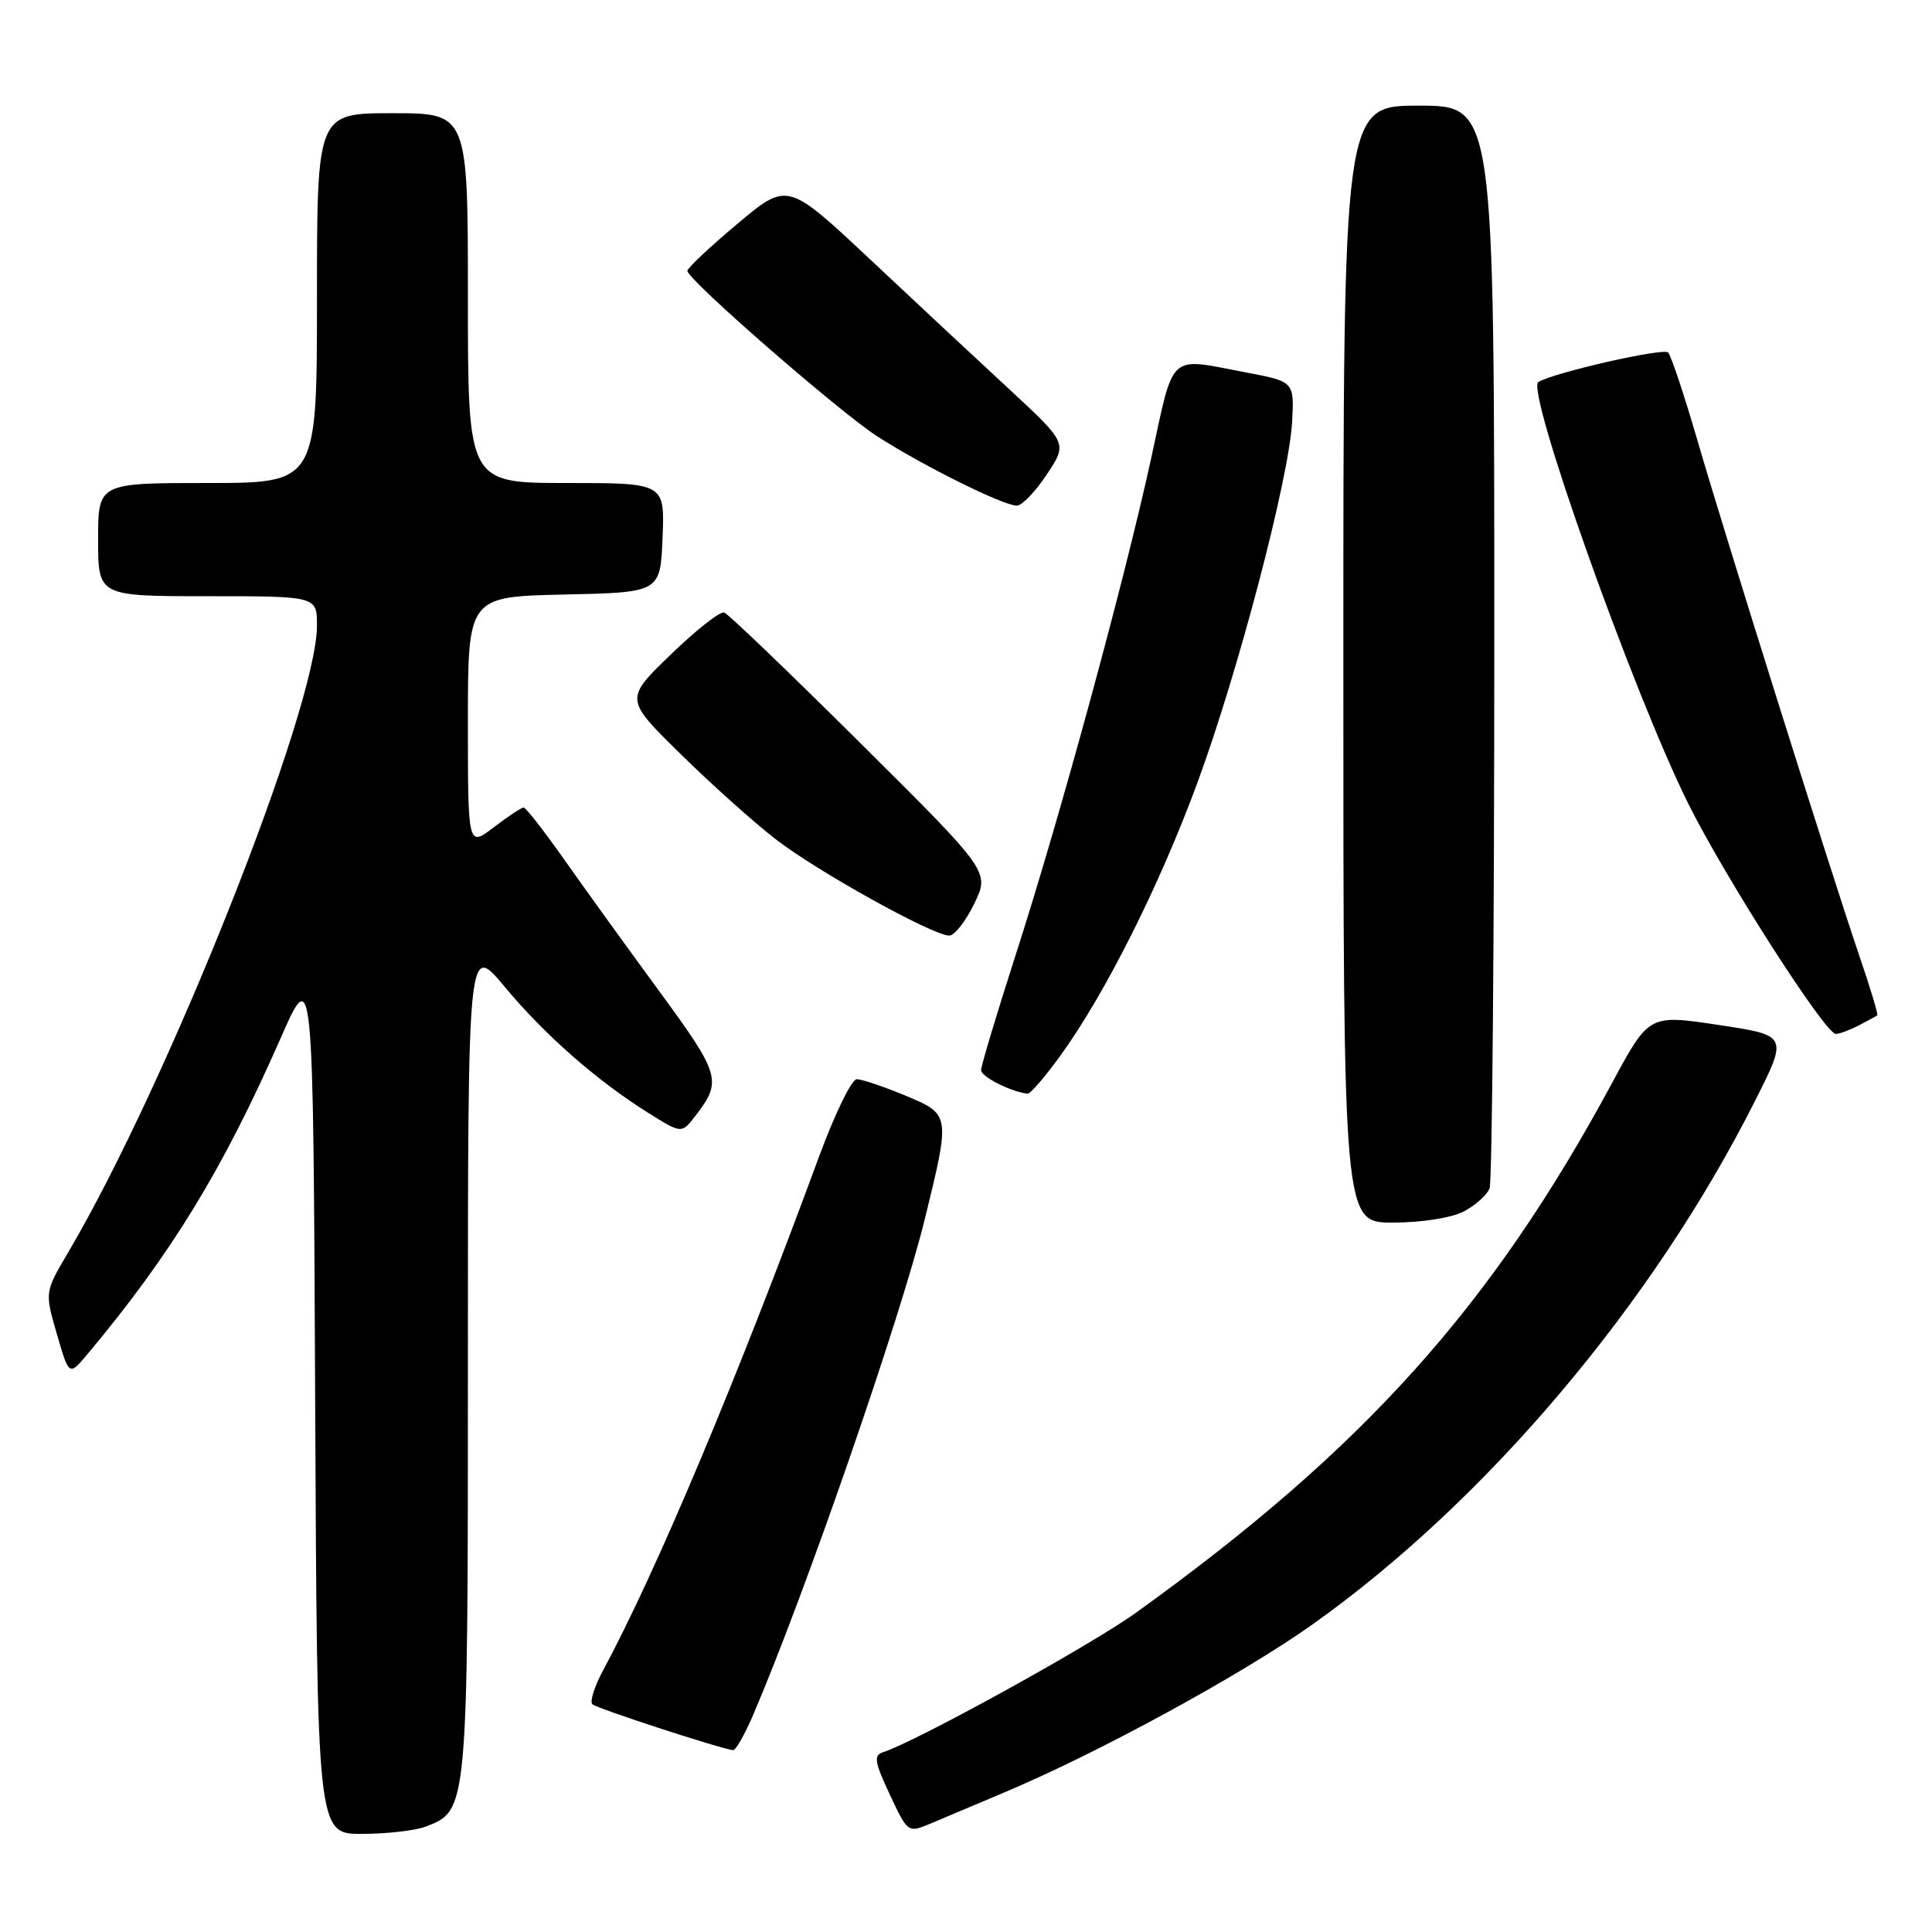 <?xml version="1.0" encoding="UTF-8" standalone="no"?>
<!DOCTYPE svg PUBLIC "-//W3C//DTD SVG 1.1//EN" "http://www.w3.org/Graphics/SVG/1.1/DTD/svg11.dtd" >
<svg xmlns="http://www.w3.org/2000/svg" xmlns:xlink="http://www.w3.org/1999/xlink" version="1.1" viewBox="0 0 256 256">
 <g >
 <path fill="currentColor"
d=" M 56.39 242.04 C 62.01 239.91 62.00 240.01 62.00 180.00 C 62.00 124.90 62.00 124.90 66.86 130.74 C 72.20 137.15 79.08 143.19 85.91 147.47 C 90.32 150.23 90.32 150.23 92.14 147.86 C 95.72 143.23 95.48 142.43 87.28 131.24 C 82.95 125.33 77.27 117.46 74.66 113.75 C 72.04 110.04 69.67 107.00 69.38 107.00 C 69.10 107.00 67.32 108.18 65.43 109.62 C 62.00 112.24 62.00 112.24 62.00 95.65 C 62.00 79.06 62.00 79.06 74.75 78.78 C 87.50 78.50 87.50 78.50 87.79 71.25 C 88.09 64.00 88.09 64.00 75.04 64.00 C 62.00 64.00 62.00 64.00 62.00 39.50 C 62.00 15.00 62.00 15.00 52.00 15.00 C 42.00 15.00 42.00 15.00 42.00 39.50 C 42.00 64.00 42.00 64.00 27.50 64.00 C 13.00 64.00 13.00 64.00 13.00 71.50 C 13.00 79.00 13.00 79.00 27.50 79.00 C 42.00 79.00 42.00 79.00 42.00 82.89 C 42.00 93.80 22.29 143.45 9.05 165.92 C 5.92 171.22 5.92 171.22 7.54 176.78 C 9.15 182.34 9.15 182.34 11.60 179.42 C 22.67 166.19 29.53 154.98 37.16 137.62 C 41.50 127.74 41.50 127.74 41.76 185.37 C 42.02 243.00 42.02 243.00 47.94 243.00 C 51.20 243.00 55.00 242.57 56.39 242.04 Z  M 133.00 237.54 C 145.47 232.30 164.57 221.89 173.95 215.22 C 196.94 198.88 219.03 172.74 232.56 145.85 C 236.92 137.20 236.92 137.20 227.71 135.81 C 218.50 134.42 218.50 134.42 213.63 143.46 C 197.63 173.15 180.68 192.01 150.50 213.71 C 144.46 218.05 121.40 230.77 117.00 232.18 C 115.74 232.59 115.88 233.47 117.90 237.78 C 120.30 242.90 120.30 242.90 123.40 241.59 C 125.10 240.87 129.43 239.04 133.00 237.54 Z  M 99.79 227.25 C 106.68 211.17 119.32 174.66 122.55 161.50 C 125.95 147.61 125.96 147.67 119.87 145.13 C 117.04 143.96 114.19 143.00 113.52 143.00 C 112.85 143.00 110.61 147.61 108.53 153.25 C 97.60 182.94 87.00 208.15 79.91 221.34 C 78.77 223.45 78.13 225.47 78.49 225.82 C 79.03 226.36 95.09 231.60 97.13 231.91 C 97.47 231.96 98.67 229.86 99.79 227.25 Z  M 193.93 160.54 C 195.48 159.73 197.04 158.35 197.38 157.46 C 197.72 156.56 198.00 123.92 198.00 84.92 C 198.00 14.00 198.00 14.00 188.00 14.00 C 178.00 14.00 178.00 14.00 178.00 88.00 C 178.00 162.00 178.00 162.00 184.55 162.00 C 188.34 162.00 192.29 161.38 193.93 160.54 Z  M 140.60 139.75 C 146.48 131.59 153.63 117.36 158.62 103.83 C 164.04 89.15 170.79 63.44 171.21 55.92 C 171.50 50.56 171.50 50.56 165.00 49.33 C 154.68 47.37 155.63 46.50 152.53 60.75 C 148.96 77.10 140.39 108.53 134.55 126.63 C 132.05 134.40 130.00 141.23 130.00 141.80 C 130.00 142.67 133.91 144.65 136.16 144.92 C 136.52 144.96 138.52 142.64 140.60 139.75 Z  M 246.32 135.86 C 247.52 135.24 248.61 134.64 248.75 134.53 C 248.88 134.43 247.86 131.00 246.46 126.92 C 242.70 115.89 228.63 71.12 224.96 58.50 C 223.20 52.45 221.44 47.14 221.04 46.71 C 220.44 46.06 206.02 49.33 203.84 50.62 C 202.12 51.63 216.43 91.87 223.71 106.50 C 228.61 116.34 241.85 137.00 243.25 137.00 C 243.74 137.00 245.11 136.49 246.32 135.86 Z  M 129.09 119.75 C 131.15 115.50 131.15 115.50 114.04 98.50 C 104.63 89.15 96.50 81.35 95.96 81.16 C 95.42 80.98 92.23 83.48 88.88 86.73 C 82.77 92.63 82.77 92.63 90.14 99.87 C 94.19 103.86 99.89 108.97 102.82 111.23 C 108.29 115.46 123.52 123.92 125.76 123.97 C 126.46 123.99 127.95 122.09 129.09 119.75 Z  M 138.71 62.86 C 141.45 58.73 141.45 58.73 133.77 51.61 C 129.54 47.70 121.19 39.91 115.21 34.29 C 104.33 24.09 104.33 24.09 97.67 29.69 C 94.00 32.77 91.03 35.57 91.08 35.90 C 91.24 37.18 111.23 54.59 116.23 57.81 C 122.32 61.73 132.93 67.00 134.74 67.00 C 135.42 67.00 137.20 65.14 138.71 62.86 Z "/>
</g>
</svg>